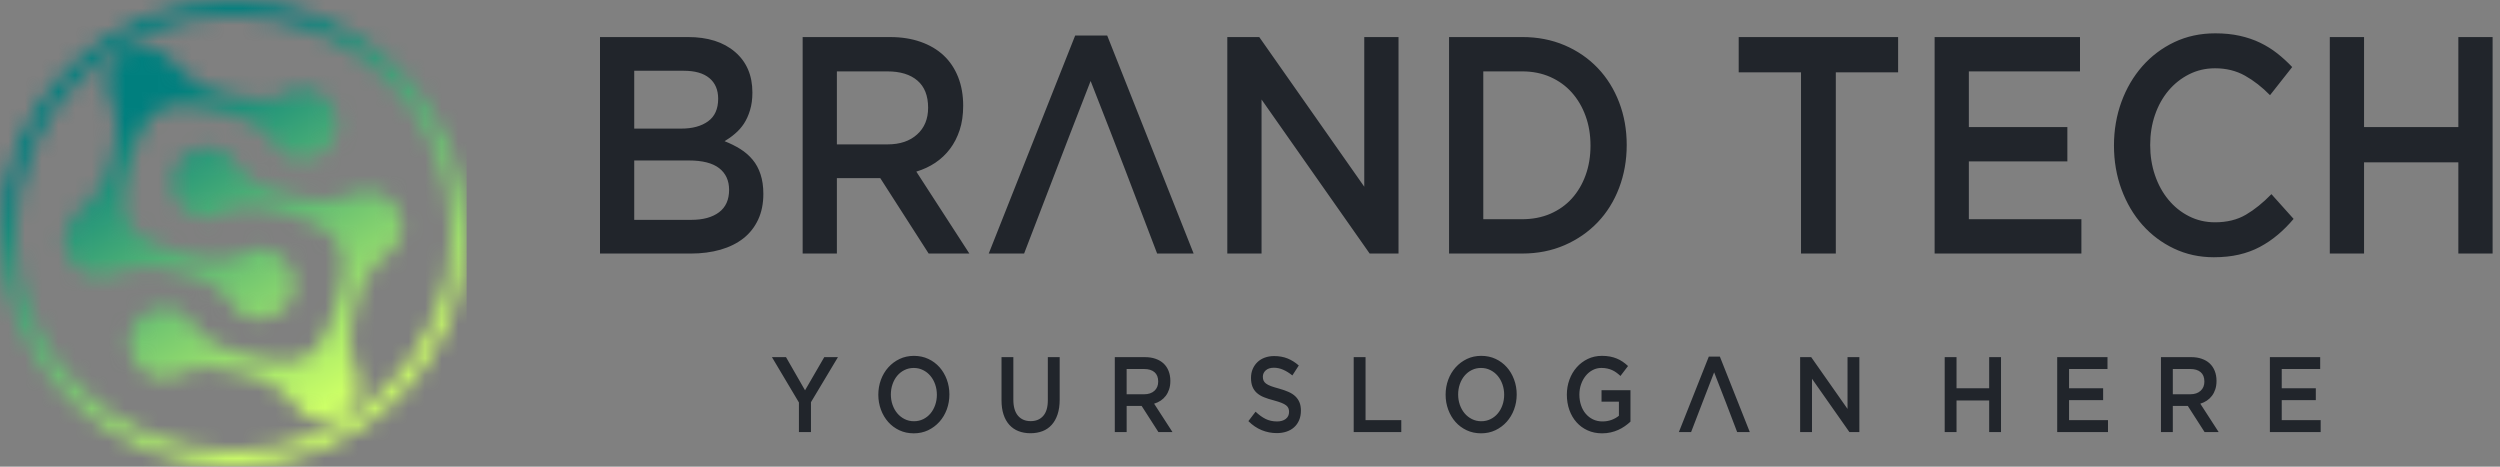 <svg width="150" height="28" viewBox="0 0 150 28" fill="none" xmlns="http://www.w3.org/2000/svg">
<rect x="0" y="0" width="150" height="28" fill="#808080" stroke="none"/>
<mask id="mask0_217_3103" style="mask-type:luminance" maskUnits="userSpaceOnUse" x="0" y="0" width="28" height="28">
<path d="M10.385 10.423C10.687 9.294 11.847 8.624 12.976 8.927C14.71 9.391 13.346 10.626 17.43 11.721C20.799 12.624 20.998 11.076 22.566 11.496C23.695 11.799 24.365 12.959 24.062 14.088C23.642 15.657 22.203 15.055 21.3 18.424C20.394 21.807 21.9 22.159 21.493 23.678C21.191 24.807 20.03 25.477 18.902 25.174C17.333 24.754 17.935 23.315 14.566 22.412C10.482 21.317 11.045 23.069 9.312 22.605C8.183 22.302 7.513 21.142 7.815 20.014C8.118 18.885 9.278 18.215 10.407 18.517C12.14 18.982 10.777 20.217 14.861 21.311C17.033 21.894 17.835 21.641 18.395 21.362C18.935 20.99 19.589 20.408 20.2 18.129C20.791 15.923 20.521 15.131 20.236 14.569C19.892 14.042 19.34 13.413 17.136 12.822C13.051 11.728 13.615 13.48 11.881 13.015C10.752 12.713 10.083 11.553 10.385 10.424M28 14.001C28 6.268 21.732 0 14 0C6.268 0 0 6.268 0 14C0 21.732 6.268 28 14 28C21.732 28 28 21.732 28 14L28 14.001ZM14 27.067C6.784 27.067 0.934 21.217 0.934 14.001C0.934 6.785 6.784 0.934 14 0.934C21.216 0.934 27.066 6.784 27.066 14C27.066 21.216 21.216 27.066 14 27.066L14 27.067ZM5.434 16.504C4.305 16.202 3.635 15.042 3.937 13.913C4.387 12.234 5.853 12.736 6.732 9.459C7.605 6.198 6.051 6.023 6.507 4.323C6.81 3.194 7.97 2.524 9.099 2.827C10.777 3.277 10.276 4.743 13.552 5.621C17.573 6.698 16.898 4.916 18.689 5.396C19.817 5.699 20.487 6.859 20.185 7.988C19.882 9.116 18.722 9.786 17.593 9.484C15.802 9.004 17.278 7.799 13.257 6.721C10.979 6.111 10.147 6.386 9.556 6.668C9.033 7.013 8.414 7.581 7.832 9.754C7.23 11.999 7.489 12.839 7.766 13.429C8.138 13.964 8.736 14.609 10.982 15.211C15.003 16.288 14.328 14.507 16.119 14.986C17.247 15.289 17.917 16.449 17.615 17.578C17.312 18.707 16.152 19.377 15.023 19.074C13.232 18.594 14.708 17.389 10.687 16.312C7.411 15.434 7.112 16.955 5.433 16.505L5.434 16.504Z" fill="white"/>
</mask>
<g mask="url(#mask0_217_3103)">
<path d="M28 0H0V28H28V0Z" fill="url(#paint0_linear_217_3103)"/>
</g>
<path fill-rule="evenodd" clip-rule="evenodd" d="M41.479 13.191H38.054V9.628H41.33C42.147 9.628 42.753 9.783 43.152 10.092C43.547 10.401 43.746 10.834 43.746 11.391C43.746 11.985 43.545 12.433 43.143 12.736C42.739 13.039 42.186 13.191 41.479 13.191M40.875 7.716H38.054V4.246H41.024C41.698 4.246 42.208 4.391 42.562 4.685C42.913 4.976 43.09 5.39 43.09 5.925C43.09 6.534 42.888 6.986 42.487 7.277C42.082 7.57 41.547 7.716 40.876 7.716L40.875 7.716ZM55.687 6.464C55.687 7.135 55.468 7.67 55.027 8.066C54.589 8.465 53.997 8.663 53.253 8.663H50.213V4.283H53.236C54.014 4.283 54.617 4.466 55.044 4.834C55.473 5.199 55.687 5.744 55.687 6.464V6.464ZM58.162 15.213L54.979 10.296C55.395 10.172 55.773 9.995 56.116 9.767C56.458 9.538 56.753 9.259 57 8.932C57.247 8.604 57.441 8.227 57.581 7.8C57.721 7.373 57.791 6.888 57.791 6.343C57.791 5.712 57.691 5.14 57.489 4.627C57.286 4.114 56.997 3.681 56.621 3.328C56.245 2.976 55.785 2.704 55.24 2.512C54.696 2.32 54.087 2.224 53.413 2.224H48.159V15.213H50.213V10.686H52.815L55.72 15.213H58.162V15.213ZM66.431 2.13H64.511L59.324 15.213H61.446C63.633 9.556 63.142 10.759 65.437 4.859C67.371 9.791 67.689 10.652 69.428 15.213H71.618L66.431 2.13ZM81.857 11.204L75.555 2.223H73.638V15.212H75.693V5.971L82.179 15.212H83.911V2.223H81.856V11.204H81.857ZM95.43 8.736C95.43 9.382 95.332 9.976 95.135 10.515C94.939 11.056 94.661 11.523 94.308 11.913C93.954 12.305 93.522 12.608 93.016 12.828C92.509 13.045 91.947 13.153 91.327 13.153H88.997V4.283H91.327C91.947 4.283 92.509 4.394 93.016 4.617C93.522 4.843 93.954 5.152 94.308 5.551C94.661 5.947 94.939 6.417 95.135 6.959C95.332 7.497 95.43 8.091 95.43 8.737V8.736ZM97.603 8.699C97.603 7.783 97.451 6.93 97.148 6.138C96.844 5.347 96.416 4.66 95.86 4.078C95.304 3.497 94.641 3.042 93.873 2.714C93.104 2.387 92.259 2.223 91.338 2.223H86.943V15.212H91.338C92.259 15.212 93.104 15.045 93.873 14.711C94.642 14.377 95.304 13.919 95.86 13.338C96.416 12.756 96.845 12.066 97.148 11.268C97.451 10.47 97.603 9.614 97.603 8.698V8.699ZM147.501 9.738V15.212H149.556V2.223H147.501V7.623H141.843V2.223H139.788V15.212H141.843V9.738H147.501ZM137.616 13.133L136.285 11.649C135.78 12.169 135.27 12.58 134.753 12.883C134.236 13.186 133.619 13.338 132.9 13.338C132.339 13.338 131.82 13.217 131.343 12.976C130.865 12.735 130.453 12.404 130.105 11.983C129.757 11.562 129.488 11.071 129.297 10.508C129.106 9.945 129.011 9.342 129.011 8.699C129.011 8.056 129.106 7.456 129.297 6.899C129.488 6.342 129.757 5.857 130.105 5.442C130.453 5.028 130.866 4.7 131.343 4.459C131.82 4.218 132.339 4.097 132.9 4.097C133.574 4.097 134.175 4.246 134.702 4.542C135.23 4.839 135.73 5.229 136.201 5.711L137.532 4.023C137.251 3.726 136.953 3.454 136.639 3.206C136.325 2.959 135.982 2.745 135.612 2.566C135.242 2.387 134.835 2.248 134.391 2.149C133.947 2.05 133.456 2 132.917 2C132.019 2 131.2 2.176 130.458 2.529C129.718 2.882 129.078 3.364 128.539 3.976C128 4.589 127.582 5.303 127.284 6.119C126.987 6.936 126.838 7.808 126.838 8.736C126.838 9.663 126.989 10.554 127.293 11.371C127.596 12.187 128.014 12.895 128.547 13.496C129.081 14.096 129.712 14.569 130.442 14.915C131.172 15.262 131.969 15.435 132.833 15.435C133.383 15.435 133.886 15.382 134.34 15.277C134.795 15.172 135.213 15.017 135.595 14.813C135.977 14.609 136.333 14.368 136.664 14.089C136.996 13.811 137.313 13.492 137.616 13.134V13.133ZM124.8 2.222H116.077V15.211H124.884V13.152H118.131V9.682H124.042V7.622H118.131V4.282H124.8V2.222ZM110.149 4.338H113.887V2.222H104.322V4.338H108.061V15.212H110.149V4.338ZM139.211 21.427H136.193V25.922H139.24V25.209H136.904V24.008H138.949V23.296H136.904V22.14H139.211V21.427H139.211ZM132.263 22.895C132.263 23.127 132.187 23.312 132.034 23.449C131.883 23.587 131.678 23.655 131.421 23.655H130.369V22.14H131.415C131.684 22.14 131.893 22.203 132.04 22.33C132.189 22.456 132.263 22.645 132.263 22.894V22.895ZM133.119 25.922L132.018 24.221C132.161 24.177 132.292 24.117 132.411 24.038C132.529 23.959 132.631 23.862 132.717 23.749C132.803 23.636 132.869 23.505 132.918 23.358C132.967 23.21 132.991 23.042 132.991 22.854C132.991 22.635 132.956 22.437 132.886 22.26C132.816 22.082 132.716 21.932 132.586 21.81C132.456 21.688 132.297 21.594 132.108 21.528C131.92 21.462 131.709 21.428 131.476 21.428H129.658V25.922H130.369V24.356H131.269L132.274 25.922H133.119L133.119 25.922ZM126.45 21.428H123.432V25.922H126.479V25.209H124.143V24.009H126.188V23.296H124.143V22.14H126.45V21.428H126.45ZM119.35 24.028V25.922H120.061V21.428H119.35V23.296H117.392V21.428H116.682V25.922H117.392V24.028H119.35ZM110.852 24.535L108.672 21.428H108.008V25.922H108.719V22.725L110.963 25.922H111.562V21.428H110.852V24.535ZM103.192 21.396H102.528L100.733 25.922H101.467C102.242 23.919 102.042 24.412 102.848 22.34C103.54 24.105 103.598 24.266 104.229 25.922H104.987L103.192 21.396ZM97.828 25.299V23.412H96.092V24.099H97.135V24.944C97.01 25.048 96.864 25.13 96.695 25.193C96.526 25.255 96.344 25.286 96.15 25.286C95.94 25.286 95.751 25.245 95.582 25.164C95.413 25.083 95.267 24.969 95.145 24.826C95.022 24.683 94.928 24.513 94.862 24.314C94.796 24.118 94.763 23.903 94.763 23.672C94.763 23.453 94.797 23.247 94.865 23.055C94.933 22.861 95.026 22.692 95.144 22.546C95.263 22.4 95.402 22.285 95.564 22.202C95.725 22.118 95.899 22.076 96.085 22.076C96.213 22.076 96.331 22.088 96.438 22.112C96.545 22.135 96.643 22.168 96.732 22.208C96.821 22.249 96.907 22.299 96.988 22.359C97.07 22.419 97.15 22.485 97.227 22.558L97.682 21.961C97.577 21.863 97.469 21.776 97.358 21.701C97.248 21.626 97.13 21.563 97.006 21.512C96.882 21.46 96.746 21.421 96.601 21.393C96.455 21.365 96.293 21.351 96.114 21.351C95.808 21.351 95.525 21.413 95.266 21.537C95.008 21.662 94.786 21.83 94.6 22.041C94.413 22.253 94.268 22.5 94.165 22.783C94.062 23.065 94.011 23.365 94.011 23.682C94.011 23.999 94.061 24.317 94.162 24.6C94.263 24.883 94.406 25.128 94.591 25.335C94.775 25.543 94.998 25.706 95.258 25.823C95.518 25.941 95.808 26 96.126 26C96.305 26 96.476 25.982 96.639 25.945C96.802 25.909 96.954 25.859 97.096 25.794C97.238 25.73 97.37 25.655 97.492 25.569C97.614 25.484 97.726 25.394 97.827 25.3L97.828 25.299ZM90.25 23.681C90.25 23.9 90.216 24.107 90.149 24.301C90.081 24.496 89.987 24.665 89.866 24.808C89.746 24.952 89.601 25.065 89.432 25.149C89.263 25.232 89.078 25.274 88.875 25.274C88.673 25.274 88.487 25.231 88.316 25.145C88.145 25.06 87.999 24.944 87.876 24.799C87.754 24.653 87.659 24.483 87.59 24.288C87.522 24.093 87.489 23.887 87.489 23.669C87.489 23.451 87.522 23.244 87.59 23.049C87.658 22.855 87.752 22.686 87.873 22.543C87.993 22.399 88.138 22.286 88.307 22.202C88.476 22.119 88.661 22.077 88.863 22.077C89.065 22.077 89.252 22.12 89.423 22.206C89.594 22.291 89.74 22.407 89.863 22.552C89.985 22.698 90.08 22.868 90.148 23.063C90.216 23.258 90.25 23.464 90.25 23.682L90.25 23.681ZM91.002 23.668C91.002 23.352 90.95 23.052 90.844 22.77C90.74 22.487 90.594 22.241 90.407 22.032C90.221 21.822 89.998 21.656 89.737 21.534C89.477 21.412 89.19 21.351 88.875 21.351C88.561 21.351 88.273 21.413 88.013 21.537C87.753 21.662 87.527 21.83 87.337 22.041C87.147 22.253 86.999 22.5 86.894 22.783C86.789 23.065 86.737 23.365 86.737 23.682C86.737 23.999 86.789 24.298 86.894 24.581C86.999 24.863 87.145 25.109 87.331 25.319C87.518 25.528 87.741 25.694 88.001 25.816C88.261 25.938 88.549 25.999 88.863 25.999C89.178 25.999 89.465 25.937 89.725 25.813C89.986 25.689 90.211 25.521 90.401 25.309C90.591 25.097 90.739 24.85 90.844 24.567C90.949 24.285 91.002 23.985 91.002 23.668ZM81.222 25.922H84.077V25.209H81.933V21.428H81.222V25.922ZM75.771 22.603C75.771 22.453 75.829 22.326 75.945 22.221C76.062 22.116 76.225 22.064 76.435 22.064C76.621 22.064 76.805 22.104 76.988 22.183C77.171 22.262 77.355 22.376 77.542 22.526L77.927 21.929C77.717 21.745 77.492 21.605 77.254 21.508C77.015 21.412 76.746 21.364 76.447 21.364C76.245 21.364 76.058 21.395 75.888 21.457C75.717 21.519 75.572 21.608 75.45 21.724C75.329 21.839 75.234 21.977 75.164 22.137C75.095 22.298 75.06 22.477 75.06 22.673C75.06 22.883 75.09 23.061 75.15 23.206C75.21 23.352 75.299 23.476 75.413 23.579C75.528 23.681 75.67 23.767 75.84 23.835C76.01 23.904 76.203 23.966 76.421 24.021C76.612 24.073 76.766 24.122 76.886 24.169C77.004 24.216 77.097 24.266 77.166 24.32C77.234 24.373 77.281 24.432 77.306 24.496C77.332 24.561 77.344 24.633 77.344 24.715C77.344 24.89 77.279 25.029 77.149 25.132C77.019 25.235 76.843 25.287 76.622 25.287C76.365 25.287 76.136 25.236 75.934 25.136C75.732 25.035 75.532 24.89 75.334 24.702L74.903 25.267C75.148 25.511 75.414 25.692 75.701 25.809C75.989 25.927 76.29 25.986 76.604 25.986C76.818 25.986 77.014 25.956 77.193 25.896C77.371 25.836 77.524 25.748 77.65 25.633C77.778 25.517 77.876 25.376 77.948 25.209C78.019 25.043 78.055 24.852 78.055 24.638C78.055 24.45 78.027 24.286 77.971 24.147C77.915 24.008 77.831 23.886 77.722 23.781C77.614 23.676 77.476 23.587 77.31 23.514C77.145 23.441 76.955 23.375 76.741 23.315C76.546 23.264 76.386 23.214 76.258 23.167C76.132 23.12 76.033 23.069 75.96 23.013C75.888 22.958 75.839 22.898 75.812 22.833C75.785 22.769 75.771 22.692 75.771 22.602L75.771 22.603ZM69.492 22.895C69.492 23.128 69.416 23.313 69.264 23.45C69.112 23.587 68.907 23.656 68.65 23.656H67.598V22.14H68.644C68.913 22.14 69.122 22.204 69.27 22.331C69.418 22.457 69.492 22.645 69.492 22.895V22.895ZM70.348 25.922L69.247 24.221C69.391 24.178 69.522 24.117 69.641 24.038C69.759 23.959 69.861 23.863 69.947 23.749C70.032 23.636 70.099 23.505 70.148 23.358C70.197 23.21 70.221 23.042 70.221 22.854C70.221 22.636 70.186 22.438 70.116 22.26C70.046 22.082 69.946 21.932 69.816 21.811C69.686 21.689 69.526 21.595 69.338 21.529C69.15 21.462 68.939 21.429 68.706 21.429H66.888V25.923H67.599V24.356H68.499L69.504 25.923H70.349L70.348 25.922ZM63.581 21.428H62.87V24.016C62.87 24.431 62.778 24.743 62.594 24.953C62.41 25.163 62.159 25.268 61.839 25.268C61.518 25.268 61.261 25.158 61.077 24.941C60.894 24.722 60.801 24.403 60.801 23.984V21.429H60.091V24.016C60.091 24.342 60.132 24.627 60.213 24.873C60.294 25.119 60.411 25.326 60.563 25.493C60.714 25.66 60.897 25.785 61.11 25.868C61.324 25.951 61.563 25.994 61.827 25.994C62.091 25.994 62.337 25.951 62.553 25.868C62.768 25.785 62.952 25.658 63.103 25.489C63.255 25.321 63.372 25.11 63.456 24.857C63.539 24.604 63.581 24.312 63.581 23.978V21.429L63.581 21.428ZM56.213 23.682C56.213 23.9 56.179 24.107 56.111 24.301C56.043 24.496 55.949 24.665 55.828 24.809C55.708 24.952 55.563 25.065 55.394 25.149C55.225 25.232 55.04 25.274 54.837 25.274C54.635 25.274 54.449 25.231 54.278 25.146C54.107 25.06 53.96 24.945 53.838 24.799C53.716 24.654 53.621 24.484 53.553 24.289C53.485 24.094 53.451 23.888 53.451 23.669C53.451 23.451 53.485 23.244 53.553 23.05C53.621 22.855 53.715 22.686 53.835 22.543C53.956 22.399 54.1 22.286 54.269 22.203C54.438 22.119 54.624 22.077 54.826 22.077C55.028 22.077 55.214 22.12 55.385 22.206C55.556 22.291 55.702 22.407 55.825 22.553C55.947 22.698 56.042 22.868 56.11 23.063C56.178 23.258 56.212 23.465 56.212 23.683L56.213 23.682ZM56.964 23.669C56.964 23.352 56.912 23.053 56.807 22.77C56.702 22.488 56.556 22.242 56.37 22.032C56.183 21.823 55.96 21.657 55.7 21.535C55.44 21.413 55.152 21.352 54.837 21.352C54.523 21.352 54.235 21.414 53.975 21.538C53.715 21.662 53.49 21.83 53.299 22.042C53.109 22.254 52.961 22.501 52.856 22.783C52.752 23.066 52.699 23.365 52.699 23.682C52.699 23.999 52.752 24.299 52.856 24.581C52.961 24.863 53.107 25.109 53.293 25.319C53.48 25.529 53.703 25.695 53.963 25.817C54.224 25.939 54.511 26 54.826 26C55.14 26 55.428 25.937 55.688 25.814C55.948 25.689 56.173 25.521 56.364 25.309C56.554 25.098 56.701 24.85 56.807 24.568C56.911 24.285 56.964 23.986 56.964 23.669ZM48.658 24.131L50.277 21.428H49.456L48.302 23.419L47.16 21.428H46.316L47.936 24.15V25.922H48.658V24.131H48.658ZM41.28 2.223H36V15.213H41.448C42.096 15.213 42.692 15.135 43.231 14.981C43.767 14.826 44.227 14.597 44.609 14.297C44.991 13.994 45.282 13.62 45.49 13.175C45.697 12.729 45.801 12.219 45.801 11.637C45.801 11.192 45.745 10.799 45.633 10.462C45.523 10.122 45.364 9.828 45.156 9.581C44.951 9.333 44.704 9.12 44.42 8.941C44.134 8.764 43.819 8.607 43.475 8.471C43.685 8.347 43.895 8.199 44.1 8.022C44.305 7.849 44.485 7.648 44.636 7.419C44.785 7.19 44.909 6.921 45.001 6.612C45.097 6.3 45.144 5.947 45.144 5.551C45.144 4.521 44.796 3.711 44.103 3.117C43.407 2.52 42.466 2.223 41.279 2.223H41.28Z" fill="#21252B"/>
<defs>
<linearGradient id="paint0_linear_217_3103" x1="9.241" y1="6.144" x2="20.044" y2="23.977" gradientUnits="userSpaceOnUse">
<stop stop-color="#007F7E"/>
<stop offset="1" stop-color="#CCFF66"/>
</linearGradient>
</defs>
</svg>
